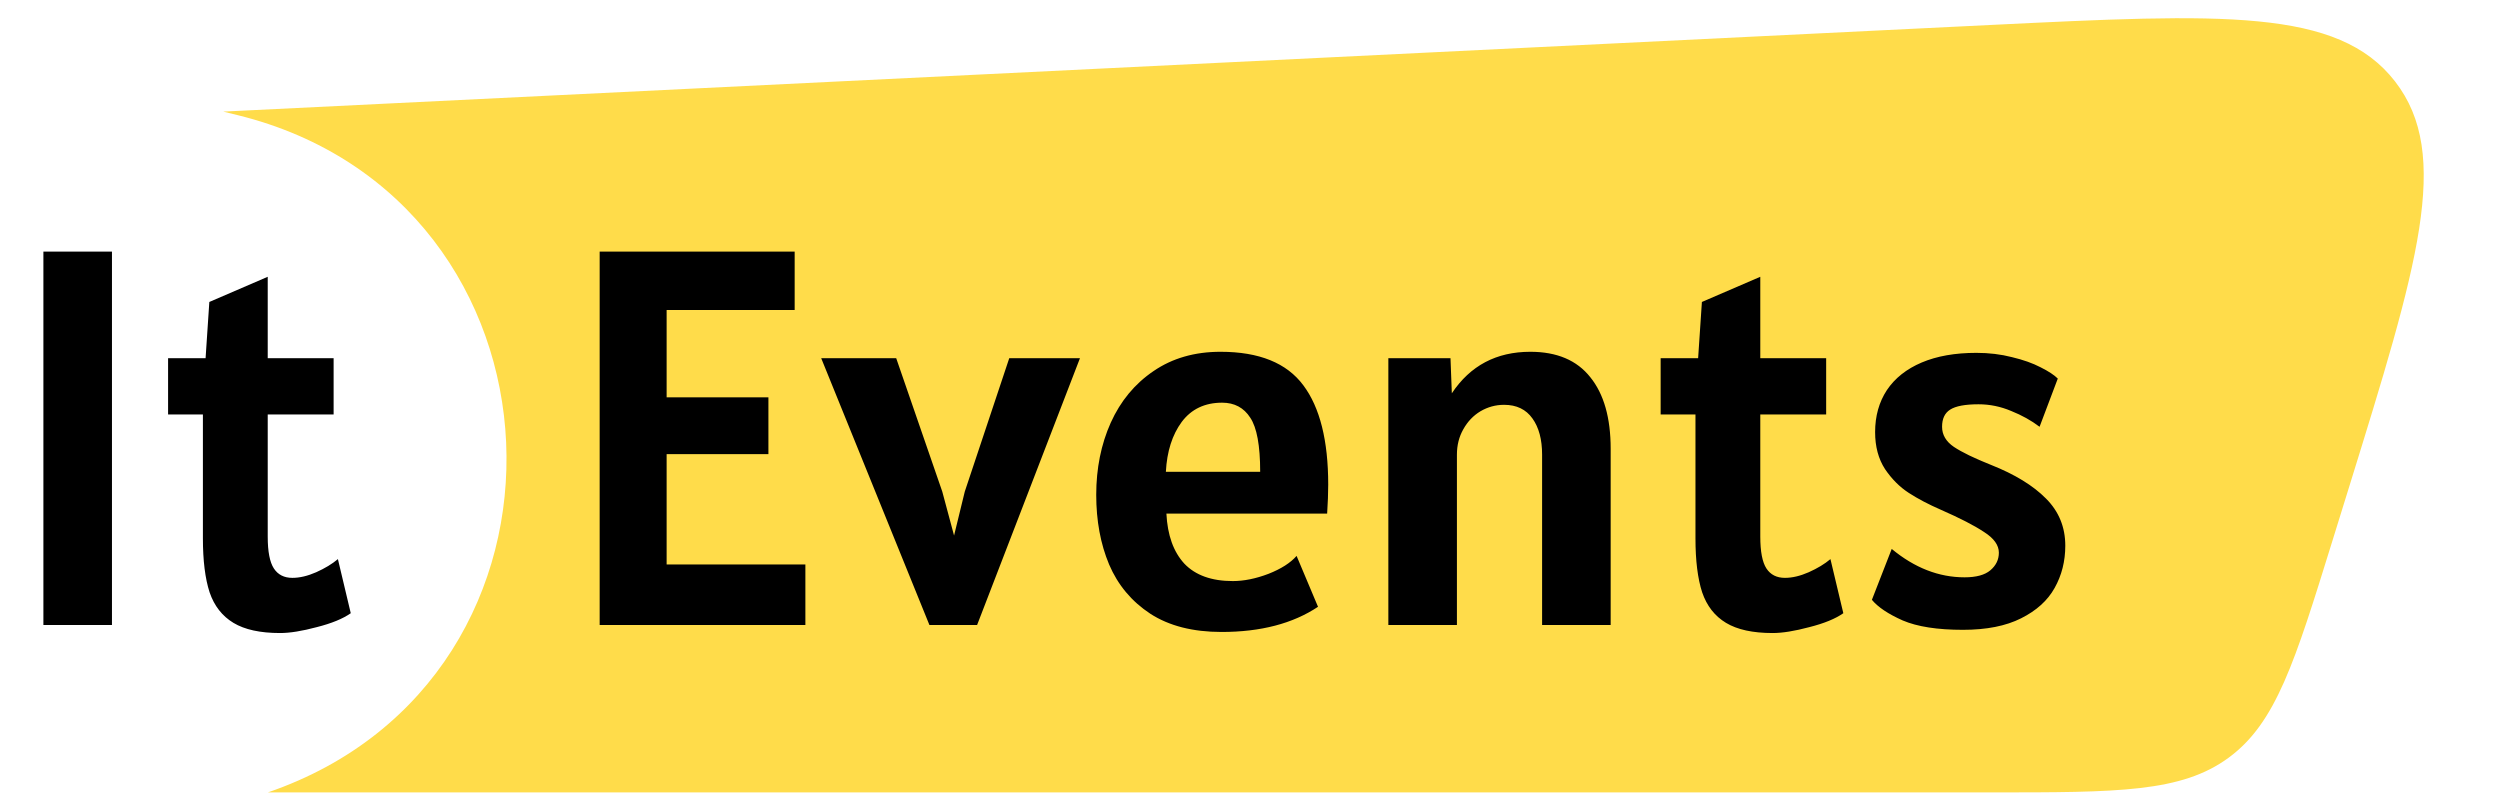 <svg width="112" height="36" viewBox="0 0 112 36" fill="none" xmlns="http://www.w3.org/2000/svg">
<path d="M10 5L89.168 1.119C99.552 0.61 104.744 0.356 107.297 3.647C109.85 6.939 108.311 11.905 105.234 21.836L104.49 24.236C102.808 29.665 101.967 32.38 99.85 33.94C97.733 35.5 94.891 35.5 89.207 35.5H12C26.945 30.372 25.978 8.919 10.633 5.155L10 5Z" fill="#FFDC4A"/>
<path d="M1.944 11.272H5.016V28H1.944V11.272ZM12.546 28.36C11.658 28.36 10.962 28.208 10.458 27.904C9.954 27.6 9.598 27.144 9.39 26.536C9.19 25.92 9.09 25.112 9.09 24.112V18.568H7.53V16.048H9.21L9.378 13.528L11.994 12.4V16.048H14.946V18.568H11.994V24.04C11.994 24.712 12.086 25.188 12.27 25.468C12.454 25.748 12.73 25.888 13.098 25.888C13.426 25.888 13.782 25.804 14.166 25.636C14.558 25.46 14.882 25.264 15.138 25.048L15.714 27.472C15.362 27.72 14.854 27.928 14.19 28.096C13.534 28.272 12.986 28.36 12.546 28.36ZM36.081 25.288V28H26.865V11.272H35.601V13.888H29.865V17.8H34.425V20.344H29.865V25.288H36.081ZM36.79 16.048H40.15L42.214 22.024L42.742 23.992L43.222 22.024L45.214 16.048H48.382L43.774 28H41.638L36.79 16.048ZM54.727 28.312C53.44 28.312 52.376 28.04 51.535 27.496C50.696 26.944 50.08 26.208 49.688 25.288C49.303 24.368 49.111 23.328 49.111 22.168C49.111 20.984 49.328 19.908 49.76 18.94C50.2 17.964 50.84 17.192 51.679 16.624C52.52 16.048 53.52 15.76 54.679 15.76C56.407 15.76 57.644 16.26 58.388 17.26C59.132 18.252 59.504 19.736 59.504 21.712C59.504 22.096 59.487 22.528 59.456 23.008H52.255C52.303 23.976 52.572 24.724 53.059 25.252C53.556 25.772 54.279 26.032 55.231 26.032C55.727 26.032 56.26 25.924 56.828 25.708C57.395 25.484 57.816 25.216 58.087 24.904L59.047 27.184C57.919 27.936 56.48 28.312 54.727 28.312ZM56.456 21.136C56.456 19.96 56.307 19.152 56.011 18.712C55.724 18.264 55.303 18.04 54.752 18.04C53.975 18.04 53.371 18.328 52.94 18.904C52.516 19.48 52.279 20.224 52.231 21.136H56.456ZM68.558 15.76C69.75 15.76 70.646 16.14 71.246 16.9C71.854 17.652 72.158 18.72 72.158 20.104V28H69.086V20.368C69.086 19.688 68.942 19.148 68.654 18.748C68.366 18.34 67.942 18.136 67.382 18.136C67.006 18.136 66.654 18.232 66.326 18.424C66.006 18.616 65.75 18.884 65.558 19.228C65.366 19.564 65.27 19.944 65.27 20.368V28H62.198V16.048H64.982L65.042 17.62C65.866 16.38 67.038 15.76 68.558 15.76ZM79.412 28.36C78.525 28.36 77.829 28.208 77.325 27.904C76.82 27.6 76.465 27.144 76.257 26.536C76.056 25.92 75.957 25.112 75.957 24.112V18.568H74.397V16.048H76.076L76.245 13.528L78.861 12.4V16.048H81.812V18.568H78.861V24.04C78.861 24.712 78.953 25.188 79.136 25.468C79.32 25.748 79.597 25.888 79.965 25.888C80.293 25.888 80.648 25.804 81.032 25.636C81.424 25.46 81.749 25.264 82.004 25.048L82.581 27.472C82.228 27.72 81.721 27.928 81.056 28.096C80.4 28.272 79.853 28.36 79.412 28.36ZM87.941 28.216C86.797 28.216 85.897 28.076 85.241 27.796C84.593 27.508 84.133 27.2 83.861 26.872L84.749 24.592C85.773 25.44 86.861 25.864 88.013 25.864C88.533 25.864 88.917 25.76 89.165 25.552C89.421 25.336 89.549 25.072 89.549 24.76C89.549 24.424 89.329 24.116 88.889 23.836C88.457 23.548 87.813 23.216 86.957 22.84C86.405 22.6 85.925 22.348 85.517 22.084C85.109 21.82 84.753 21.464 84.449 21.016C84.153 20.56 84.005 20.008 84.005 19.36C84.005 18.64 84.181 18.012 84.533 17.476C84.893 16.94 85.413 16.528 86.093 16.24C86.773 15.952 87.589 15.808 88.541 15.808C89.109 15.808 89.641 15.872 90.137 16C90.641 16.12 91.069 16.272 91.421 16.456C91.773 16.632 92.029 16.8 92.189 16.96L91.373 19.12C91.005 18.84 90.581 18.604 90.101 18.412C89.629 18.212 89.141 18.112 88.637 18.112C88.037 18.112 87.613 18.192 87.365 18.352C87.125 18.504 87.005 18.76 87.005 19.12C87.005 19.48 87.181 19.78 87.533 20.02C87.893 20.26 88.445 20.528 89.189 20.824C90.261 21.248 91.085 21.752 91.661 22.336C92.237 22.912 92.525 23.616 92.525 24.448C92.525 25.144 92.365 25.776 92.045 26.344C91.733 26.904 91.233 27.356 90.545 27.7C89.865 28.044 88.997 28.216 87.941 28.216Z" fill="black"/>
</svg>

